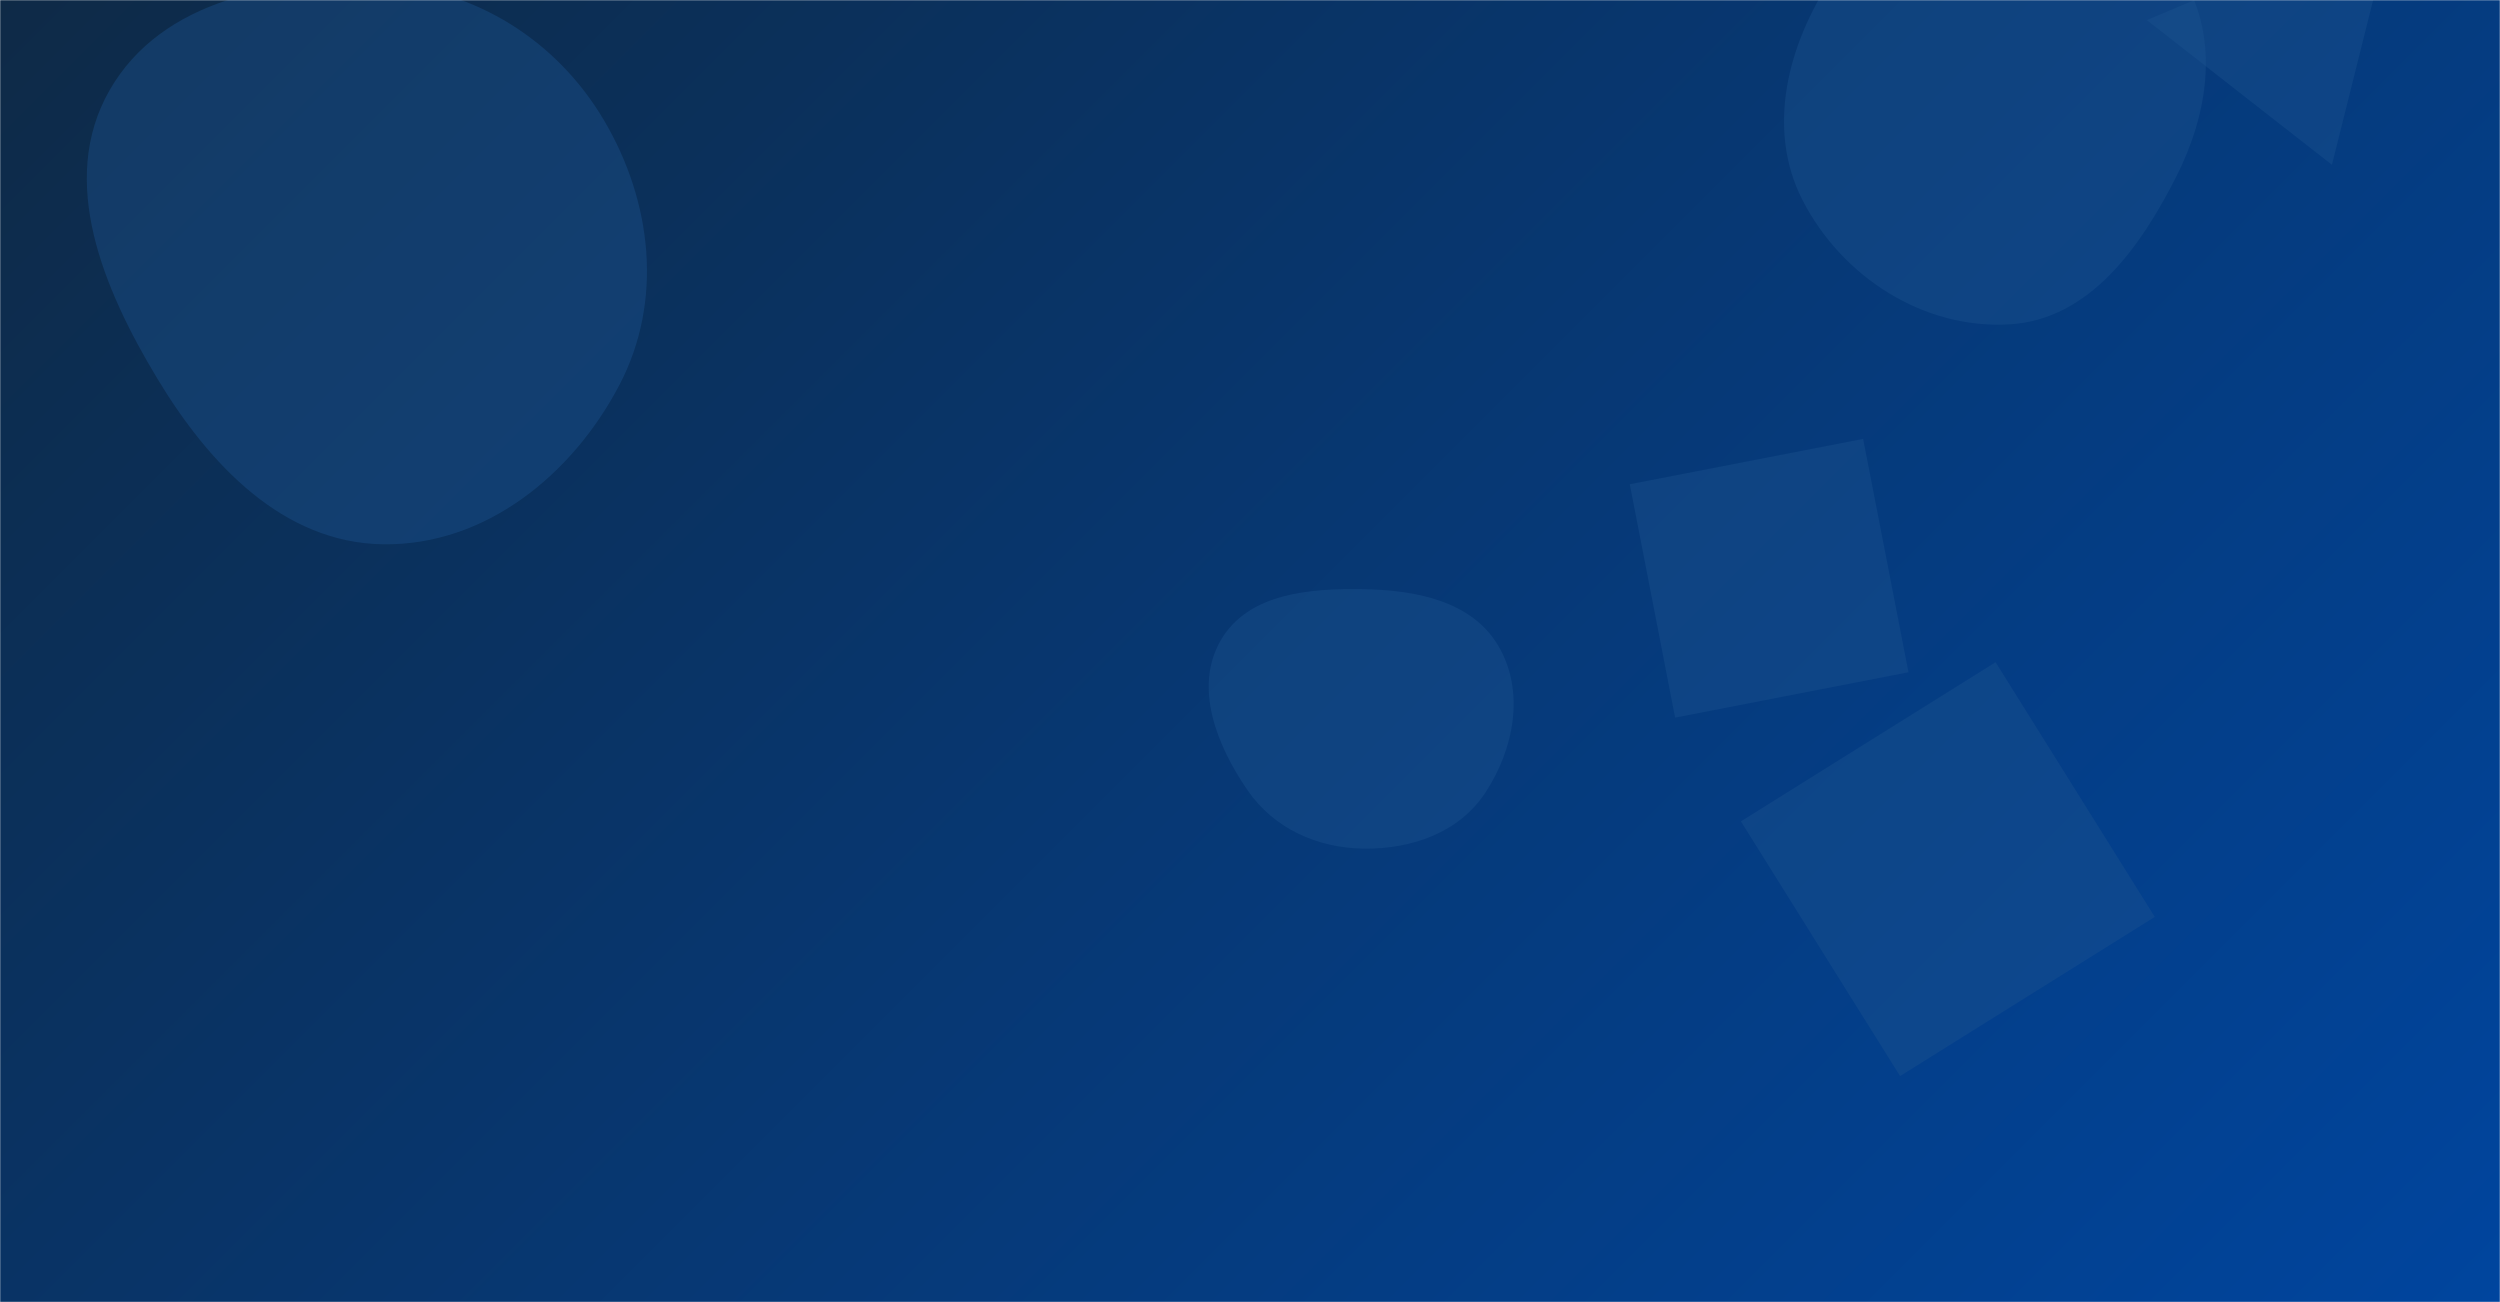 <svg xmlns="http://www.w3.org/2000/svg" version="1.1" xmlns:xlink="http://www.w3.org/1999/xlink" xmlns:svgjs="http://svgjs.dev/svgjs" width="1440" height="750" preserveAspectRatio="none" viewBox="0 0 1440 750"><g mask="url(&quot;#SvgjsMask1002&quot;)" fill="none"><rect width="1440" height="750" x="0" y="0" fill="url(&quot;#SvgjsLinearGradient1003&quot;)"></rect><path d="M1241.155 528.141L1149.477 381.425 1002.761 473.104 1094.439 619.82z" fill="rgba(28, 83, 142, 0.4)" class="triangle-float2"></path><path d="M1073.157 252.804L938.745 278.931 964.872 413.344 1099.285 387.217z" fill="rgba(28, 83, 142, 0.4)" class="triangle-float3"></path><path d="M785.737,488.818C813.159,489.12,840.355,479.608,855.467,456.724C872.235,431.332,878.501,398.041,862.957,371.882C847.666,346.149,815.664,339.952,785.737,339.375C754.43,338.771,718.875,341.705,703.177,368.799C687.454,395.936,700.842,429.377,718.617,455.217C733.816,477.311,758.922,488.523,785.737,488.818" fill="rgba(28, 83, 142, 0.4)" class="triangle-float3"></path><path d="M220.721,313.515C279.407,314.285,329.715,273.609,356.859,221.572C382.032,173.314,375.656,116.367,348.015,69.479C320.849,23.396,274.114,-6.081,220.721,-9.361C160.412,-13.066,93.107,-0.475,63.107,51.974C33.241,104.189,59.581,166.56,90.629,218.081C120.381,267.451,163.084,312.759,220.721,313.515" fill="rgba(28, 83, 142, 0.4)" class="triangle-float1"></path><path d="M1379.119-48.753L1236.56 11.599 1343.199 94.914z" fill="rgba(28, 83, 142, 0.4)" class="triangle-float3"></path><path d="M1157.888,186.792C1203.607,183.865,1232.987,142.394,1253.643,101.502C1271.885,65.388,1278.299,23.418,1258.132,-11.658C1237.908,-46.833,1198.462,-64.772,1157.888,-65.039C1116.801,-65.309,1078.048,-47.231,1055.333,-12.993C1029.773,25.534,1017.14,74.157,1038.254,115.289C1060.994,159.587,1108.196,189.973,1157.888,186.792" fill="rgba(28, 83, 142, 0.4)" class="triangle-float3"></path></g><defs><mask id="SvgjsMask1002"><rect width="1440" height="750" fill="#ffffff"></rect></mask><linearGradient x1="11.98%" y1="-23%" x2="88.02%" y2="123%" gradientUnits="userSpaceOnUse" id="SvgjsLinearGradient1003"><stop stop-color="#0e2a47" offset="0"></stop><stop stop-color="#00459e" offset="1"></stop></linearGradient><style>
                @keyframes float1 {
                    0%{transform: translate(0, 0)}
                    50%{transform: translate(-10px, 0)}
                    100%{transform: translate(0, 0)}
                }

                .triangle-float1 {
                    animation: float1 5s infinite;
                }

                @keyframes float2 {
                    0%{transform: translate(0, 0)}
                    50%{transform: translate(-5px, -5px)}
                    100%{transform: translate(0, 0)}
                }

                .triangle-float2 {
                    animation: float2 4s infinite;
                }

                @keyframes float3 {
                    0%{transform: translate(0, 0)}
                    50%{transform: translate(0, -10px)}
                    100%{transform: translate(0, 0)}
                }

                .triangle-float3 {
                    animation: float3 6s infinite;
                }
            </style></defs></svg>